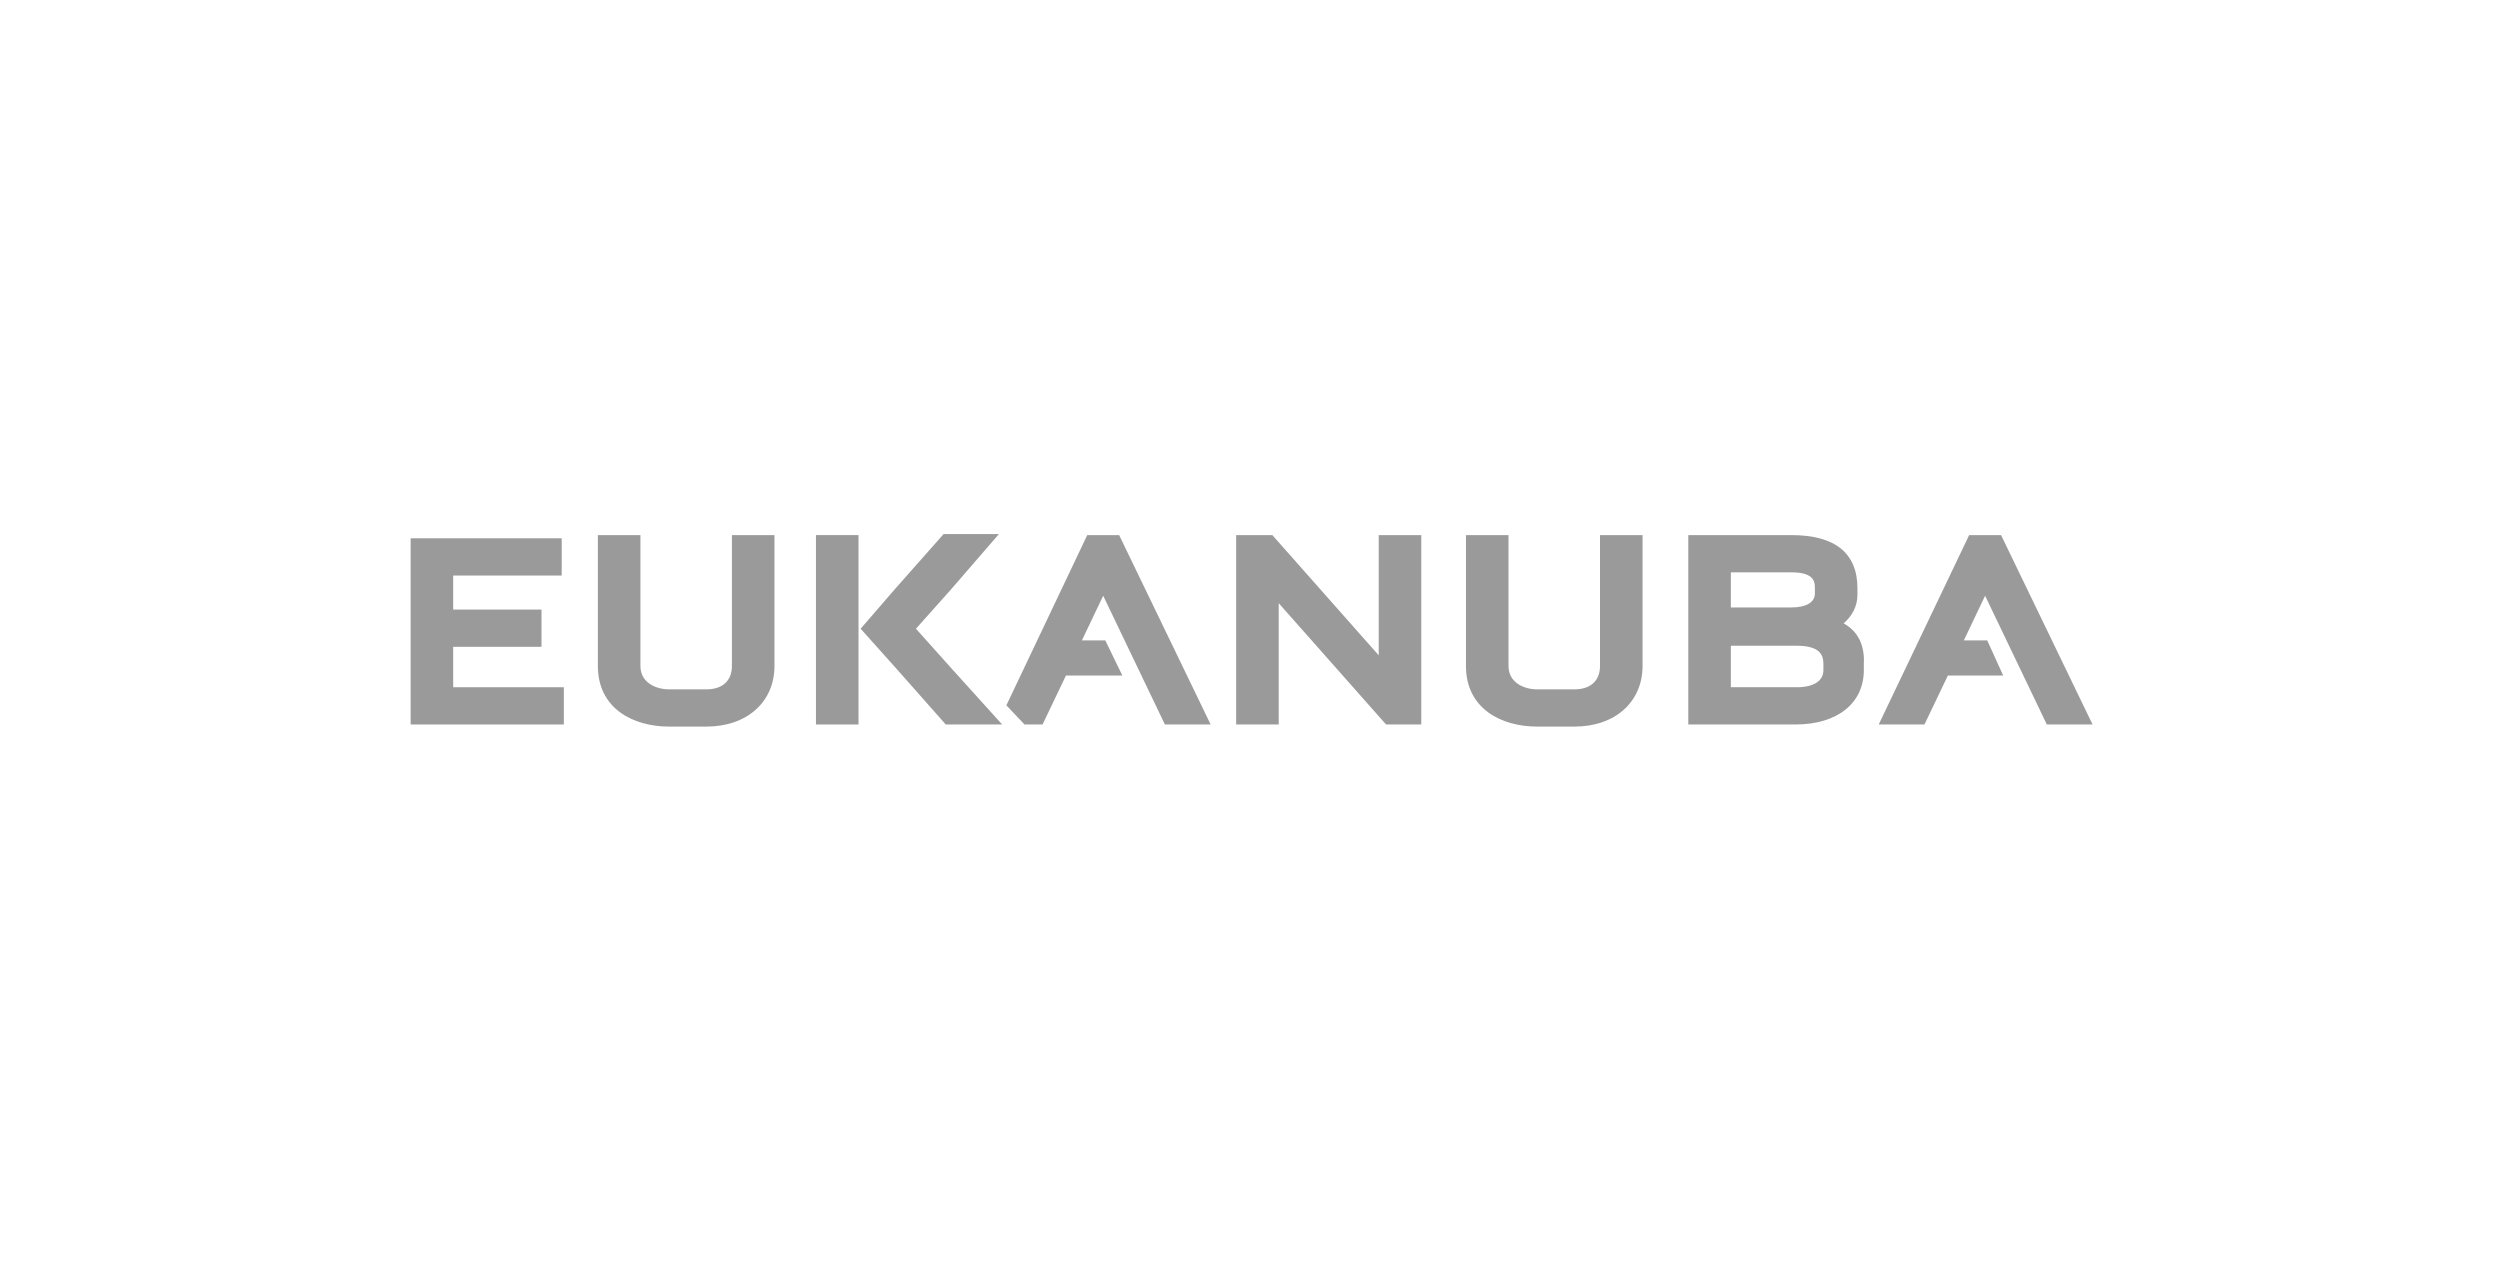 <?xml version="1.0" encoding="utf-8"?>
<!-- Generator: Adobe Illustrator 19.2.1, SVG Export Plug-In . SVG Version: 6.00 Build 0)  -->
<svg version="1.1" id="Layer_1" xmlns="http://www.w3.org/2000/svg" xmlns:xlink="http://www.w3.org/1999/xlink" x="0px" y="0px"
	 viewBox="0 0 235 119" style="enable-background:new 0 0 235 119;" xml:space="preserve">
<style type="text/css">
	.st0{display:none;}
	.st1{display:inline;fill:#4B4A4B;}
	.st2{fill:#9B9A9A;}
</style>
<g id="Background" class="st0">
	<rect class="st1" width="235" height="119"/>
</g>
<g id="Logos">
	<g id="XMLID_10224_">
		<g id="XMLID_10225_">
			<g id="XMLID_10226_">
				<polygon id="XMLID_10240_" class="st2" points="86.1,59.1 89.4,55.4 93.9,50.2 88.7,50.2 84.1,55.4 80.9,59.1 84.3,62.9 
					88.9,68.1 94.2,68.1 89.5,62.9 				"/>
				<g id="XMLID_10235_">
					<polygon id="XMLID_10239_" class="st2" points="42.6,60.8 50.9,60.8 50.9,57.3 42.6,57.3 42.6,54.1 52.8,54.1 52.8,50.6 
						38.6,50.6 38.6,68.1 53,68.1 53,64.6 42.6,64.6 					"/>
					<path id="XMLID_10238_" class="st2" d="M68.8,62.6c0,1.4-0.9,2.2-2.4,2.2h-3.5c-1.2,0-2.7-0.6-2.7-2.2V50.3h-4v12.3
						c0,4,3.3,5.7,6.7,5.7h3.5c3.8,0,6.4-2.3,6.4-5.7V50.3h-4V62.6z"/>
					<g id="XMLID_10236_">
						<rect id="XMLID_10237_" x="76.7" y="50.3" class="st2" width="4" height="17.8"/>
					</g>
				</g>
				<polygon id="XMLID_10234_" class="st2" points="98,68.1 100.2,63.5 105.5,63.5 103.9,60.2 101.7,60.2 103.7,56 109.5,68.1 
					113.8,68.1 105.2,50.3 102.2,50.3 94.6,66.3 96.3,68.1 				"/>
				<polygon id="XMLID_10233_" class="st2" points="192.4,68.1 196.7,68.1 188.1,50.3 185.1,50.3 176.6,68.1 180.9,68.1 183.1,63.5 
					188.3,63.5 186.8,60.2 184.6,60.2 186.6,56 				"/>
				<polygon id="XMLID_10232_" class="st2" points="129.6,61.6 119.6,50.3 116.2,50.3 116.2,68.1 120.2,68.1 120.2,56.7 130.2,68 
					130.3,68.1 133.6,68.1 133.6,50.3 129.6,50.3 				"/>
				<path id="XMLID_10231_" class="st2" d="M150.4,62.6c0,1.4-0.9,2.2-2.4,2.2h-3.5c-1.2,0-2.7-0.6-2.7-2.2V50.3h-4v12.3
					c0,4,3.3,5.7,6.7,5.7h3.5c3.8,0,6.4-2.3,6.4-5.7V50.3h-4V62.6z"/>
				<path id="XMLID_10227_" class="st2" d="M173.3,58.6c0.8-0.7,1.3-1.6,1.3-2.7v-0.6c0-3.3-2.1-5-6.2-5h-9.7v17.8h10.1
					c3.9,0,6.4-2,6.4-5.1v-0.6C175.3,60.6,174.6,59.3,173.3,58.6z M162.7,60.7h6.2c2.2,0,2.5,0.9,2.5,1.7V63c0,1-0.9,1.6-2.5,1.6
					h-6.2V60.7z M170.6,55.8c0,0.8-0.8,1.3-2.2,1.3h-5.7v-3.3h5.7c1.9,0,2.2,0.7,2.2,1.4V55.8z"/>
			</g>
		</g>
	</g>
</g>
<g id="legal" class="st0">
</g>
</svg>

